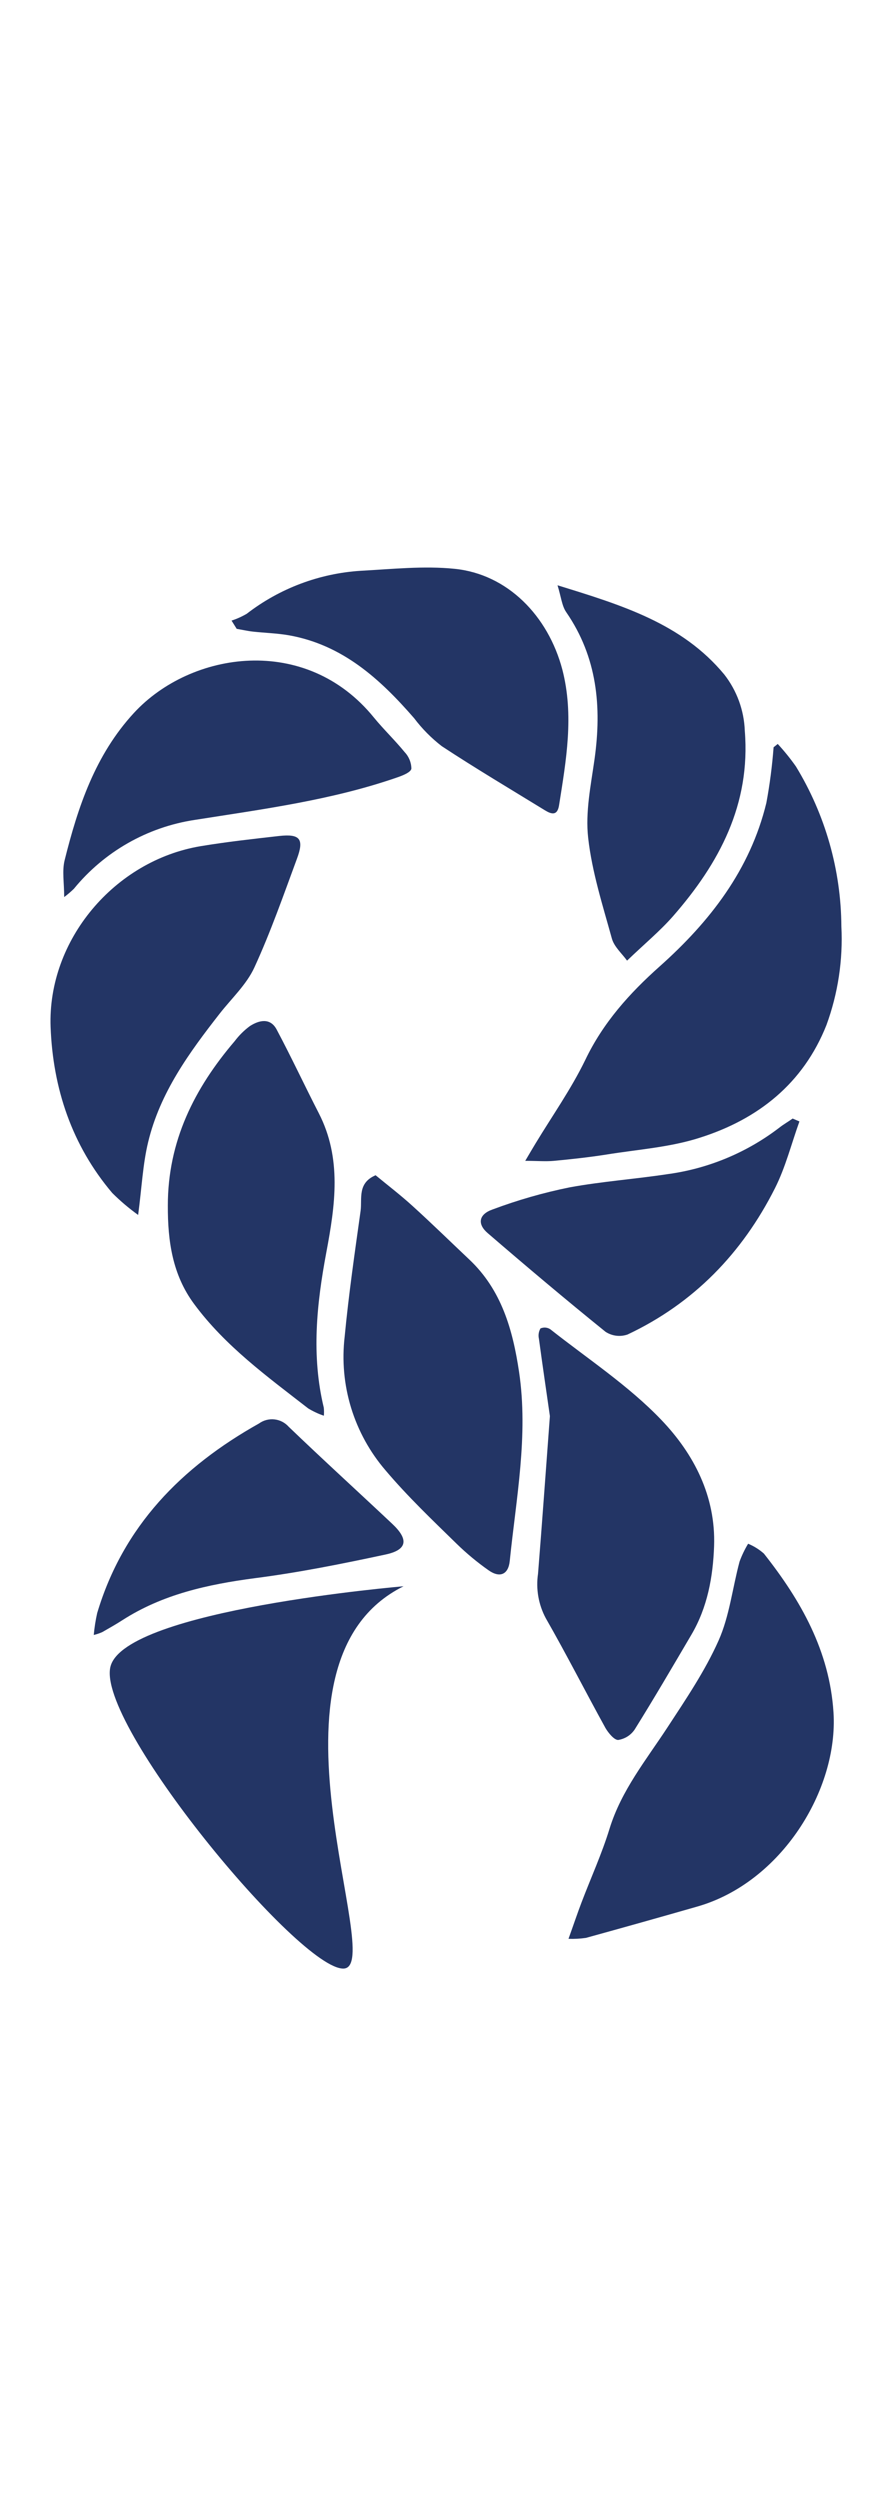 <svg width="40" height="112" viewBox="0 0 40 112" fill="none" xmlns="http://www.w3.org/2000/svg">
<path d="M34.876 33.329C35.17 33.647 35.443 33.984 35.692 34.338C37.01 36.498 37.715 38.975 37.73 41.505C37.806 43.007 37.578 44.509 37.061 45.922C36.019 48.547 33.992 50.14 31.398 50.965C30.053 51.401 28.599 51.496 27.188 51.725C26.412 51.847 25.626 51.932 24.842 52.006C24.47 52.041 24.093 52.006 23.553 52.006C23.771 51.637 23.89 51.433 24.013 51.231C24.765 49.989 25.607 48.797 26.242 47.493C27.04 45.821 28.225 44.502 29.583 43.294C31.836 41.285 33.638 38.967 34.366 35.968C34.519 35.144 34.627 34.313 34.69 33.478L34.876 33.329Z" fill="#233565"/>
<path d="M25.493 86.859C25.73 86.201 25.892 85.715 26.075 85.235C26.495 84.13 26.989 83.05 27.335 81.922C27.866 80.204 28.977 78.845 29.934 77.383C30.757 76.124 31.613 74.864 32.222 73.499C32.713 72.398 32.846 71.139 33.165 69.956C33.267 69.679 33.395 69.412 33.548 69.159C33.806 69.266 34.045 69.415 34.255 69.6C35.916 71.7 37.202 73.966 37.377 76.722C37.595 80.173 35.044 84.337 31.265 85.415C29.605 85.891 27.942 86.358 26.277 86.817C26.017 86.855 25.755 86.869 25.493 86.859Z" fill="#233565"/>
<path d="M6.195 54.43C5.781 54.133 5.392 53.803 5.031 53.443C3.221 51.306 2.373 48.763 2.269 46.01C2.126 42.114 5.137 38.554 8.995 37.909C10.162 37.715 11.342 37.585 12.519 37.452C13.455 37.349 13.646 37.585 13.316 38.472C12.711 40.109 12.134 41.763 11.406 43.345C11.055 44.107 10.388 44.726 9.857 45.403C8.485 47.157 7.175 48.952 6.644 51.165C6.407 52.139 6.362 53.159 6.195 54.43Z" fill="#233565"/>
<path d="M24.659 63.442C24.518 62.452 24.334 61.215 24.167 59.978C24.13 59.82 24.155 59.654 24.236 59.514C24.307 59.483 24.384 59.47 24.461 59.476C24.538 59.483 24.613 59.508 24.677 59.551C26.359 60.878 28.185 62.075 29.654 63.609C31.124 65.144 32.099 67.036 32.022 69.266C31.972 70.652 31.725 72.011 31.005 73.234C30.167 74.657 29.333 76.085 28.461 77.482C28.377 77.606 28.267 77.713 28.14 77.794C28.012 77.874 27.869 77.928 27.72 77.951C27.537 77.951 27.281 77.635 27.154 77.421C26.25 75.783 25.403 74.116 24.473 72.494C24.147 71.884 24.026 71.186 24.127 70.503C24.31 68.22 24.47 65.966 24.659 63.442Z" fill="#233565"/>
<path d="M16.843 52.651C17.374 53.089 17.962 53.538 18.504 54.032C19.365 54.812 20.194 55.624 21.039 56.421C22.493 57.788 22.995 59.577 23.277 61.464C23.699 64.312 23.146 67.118 22.859 69.932C22.798 70.54 22.413 70.707 21.905 70.346C21.4 69.991 20.924 69.596 20.481 69.165C19.394 68.103 18.278 67.041 17.292 65.876C16.587 65.058 16.061 64.102 15.744 63.07C15.428 62.038 15.33 60.952 15.456 59.88C15.636 57.995 15.908 56.118 16.171 54.241C16.242 53.687 16.022 53.002 16.843 52.651Z" fill="#233565"/>
<path d="M14.523 63.425C14.277 63.341 14.041 63.231 13.819 63.096C11.988 61.673 10.098 60.306 8.701 58.414C7.733 57.105 7.521 55.608 7.526 54.007C7.526 51.125 8.711 48.765 10.526 46.641C10.719 46.385 10.948 46.158 11.207 45.967C11.621 45.702 12.118 45.585 12.405 46.121C13.064 47.358 13.657 48.629 14.297 49.874C15.339 51.902 15.028 54.007 14.635 56.099C14.199 58.422 13.957 60.731 14.52 63.064C14.532 63.184 14.533 63.305 14.523 63.425Z" fill="#233565"/>
<path d="M25.001 26.221C27.887 27.11 30.582 27.93 32.479 30.218C33.044 30.941 33.366 31.824 33.399 32.74C33.665 36.037 32.256 38.673 30.181 41.046C29.599 41.709 28.908 42.28 28.119 43.037C27.898 42.726 27.542 42.421 27.438 42.047C27.026 40.557 26.545 39.06 26.375 37.534C26.245 36.385 26.495 35.182 26.66 34.017C26.989 31.668 26.782 29.448 25.395 27.431C25.195 27.145 25.163 26.744 25.001 26.221Z" fill="#233565"/>
<path d="M10.383 27.803C10.62 27.726 10.848 27.623 11.063 27.498C12.537 26.36 14.319 25.688 16.179 25.571C17.582 25.496 19.003 25.342 20.388 25.483C22.756 25.722 24.579 27.585 25.217 29.996C25.748 32.05 25.389 34.057 25.07 36.077C24.993 36.557 24.73 36.48 24.438 36.303C22.889 35.352 21.326 34.426 19.809 33.428C19.342 33.067 18.925 32.646 18.57 32.175C17.037 30.412 15.355 28.883 12.942 28.459C12.41 28.368 11.879 28.355 11.347 28.297C11.1 28.27 10.858 28.214 10.614 28.172L10.383 27.803Z" fill="#233565"/>
<path d="M2.878 40.189C2.878 39.549 2.78 39.021 2.897 38.543C3.492 36.154 4.268 33.821 6.009 31.936C8.557 29.178 13.715 28.384 16.771 32.151C17.207 32.682 17.712 33.165 18.148 33.698C18.338 33.899 18.445 34.163 18.448 34.439C18.416 34.604 18.055 34.744 17.816 34.827C14.868 35.849 11.794 36.249 8.727 36.733C6.603 37.056 4.674 38.155 3.314 39.817C3.177 39.95 3.031 40.075 2.878 40.189Z" fill="#233565"/>
<path d="M35.849 50.241C35.488 51.242 35.227 52.293 34.749 53.238C33.282 56.142 31.111 58.388 28.14 59.787C27.977 59.843 27.803 59.861 27.633 59.84C27.462 59.819 27.298 59.759 27.154 59.665C25.368 58.223 23.614 56.745 21.871 55.245C21.401 54.844 21.456 54.404 22.091 54.183C23.215 53.762 24.37 53.431 25.546 53.193C26.994 52.928 28.469 52.824 29.939 52.601C31.761 52.355 33.486 51.637 34.946 50.52C35.134 50.371 35.344 50.255 35.544 50.111L35.849 50.241Z" fill="#233565"/>
<path d="M4.204 73.247C4.234 72.917 4.285 72.589 4.358 72.265C5.522 68.368 8.148 65.714 11.616 63.771C11.816 63.627 12.063 63.562 12.308 63.589C12.553 63.616 12.78 63.733 12.944 63.917C14.478 65.39 16.048 66.818 17.595 68.273C18.336 68.971 18.265 69.433 17.292 69.642C15.347 70.059 13.388 70.452 11.416 70.704C9.314 70.983 7.292 71.424 5.485 72.586C5.193 72.775 4.892 72.942 4.589 73.117C4.465 73.172 4.336 73.215 4.204 73.247Z" fill="#233565"/>
<path d="M18.097 71.065C18.097 71.065 5.631 72.111 4.956 74.654C4.281 77.197 13.439 88.256 15.408 88.192C17.377 88.128 11.161 74.503 18.097 71.065Z" fill="#233565"/>
</svg>
